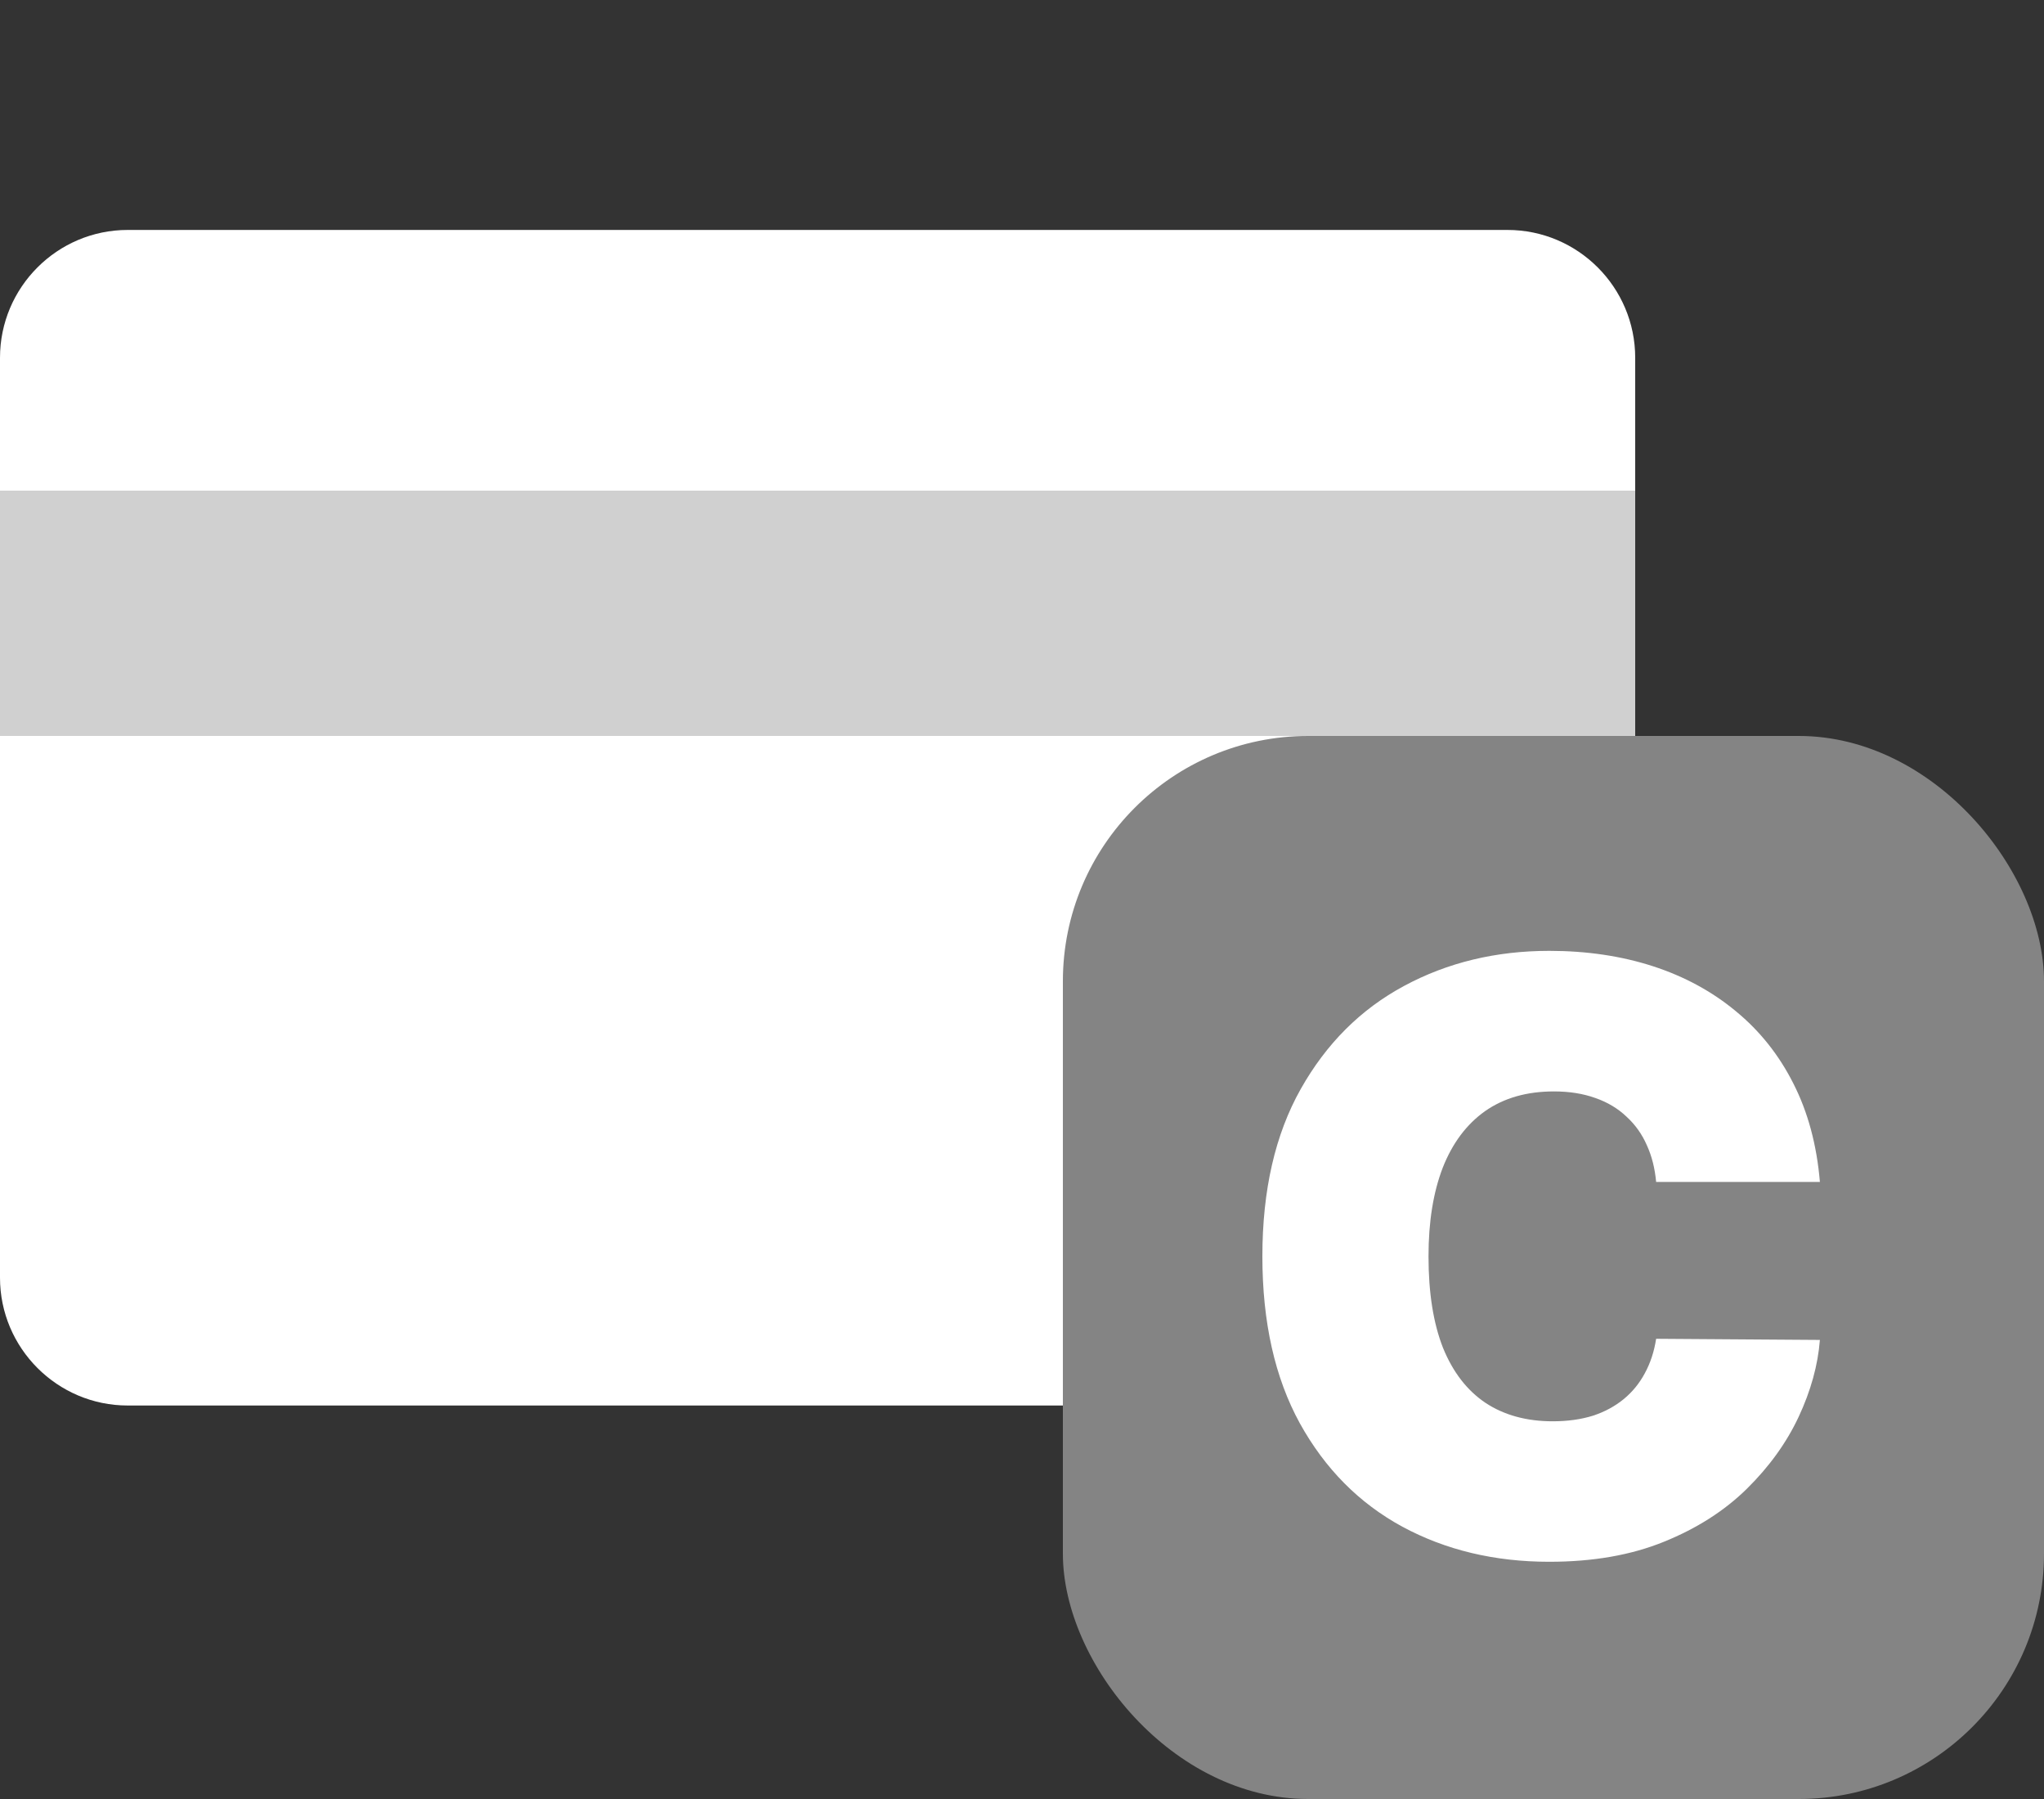 <svg width="25" height="22" viewBox="0 0 25 22" fill="none" xmlns="http://www.w3.org/2000/svg">
<rect x="0" y="0" width="25" height="22" fill="#333333" stroke="none"/>
<g clip-path="url(#clip0_2541_62)">
<path d="M18.438 2.812H1.562C0.701 2.812 0 3.513 0 4.375V15.625C0 16.486 0.701 17.188 1.562 17.188H18.438C19.299 17.188 20 16.486 20 15.625V4.375C20 3.513 19.299 2.812 18.438 2.812Z" fill="white"/>
<path d="M19.75 9H0.25C-1.545 9 1.5 9 0 9L-9.41753e-05 7.5L0 6C0.5 6 -1.545 6 0.25 6H19.75C21.545 6 19.5 6 20 6V7.5V9C19.5 9 21.545 9 19.75 9Z" fill="#D0D0D0"/>
</g>
<rect x="13" y="9" width="12" height="13" rx="3" fill="#848484"/>
<path d="M22.259 14.454H20.256C20.241 14.289 20.204 14.139 20.142 14.004C20.083 13.869 20 13.753 19.893 13.655C19.789 13.556 19.663 13.48 19.514 13.428C19.364 13.374 19.195 13.347 19.006 13.347C18.674 13.347 18.394 13.427 18.164 13.588C17.937 13.749 17.764 13.98 17.646 14.28C17.53 14.581 17.472 14.942 17.472 15.364C17.472 15.809 17.531 16.182 17.649 16.482C17.77 16.78 17.944 17.005 18.171 17.157C18.398 17.306 18.672 17.381 18.991 17.381C19.174 17.381 19.337 17.358 19.482 17.313C19.626 17.266 19.751 17.198 19.858 17.111C19.965 17.023 20.051 16.918 20.117 16.795C20.186 16.669 20.232 16.528 20.256 16.372L22.259 16.386C22.235 16.694 22.148 17.008 21.999 17.327C21.85 17.645 21.638 17.938 21.364 18.208C21.091 18.476 20.754 18.691 20.352 18.854C19.949 19.018 19.482 19.099 18.949 19.099C18.281 19.099 17.682 18.956 17.152 18.67C16.624 18.383 16.206 17.962 15.898 17.405C15.593 16.849 15.44 16.169 15.44 15.364C15.44 14.554 15.597 13.872 15.909 13.318C16.222 12.762 16.643 12.342 17.173 12.057C17.704 11.771 18.296 11.628 18.949 11.628C19.408 11.628 19.831 11.691 20.217 11.816C20.602 11.941 20.941 12.125 21.232 12.367C21.523 12.606 21.758 12.9 21.935 13.251C22.113 13.601 22.221 14.002 22.259 14.454Z" fill="white"/>
<defs>
<clipPath id="clip0_2541_62">
<rect width="20" height="20" fill="white"/>
</clipPath>
</defs>
</svg>
